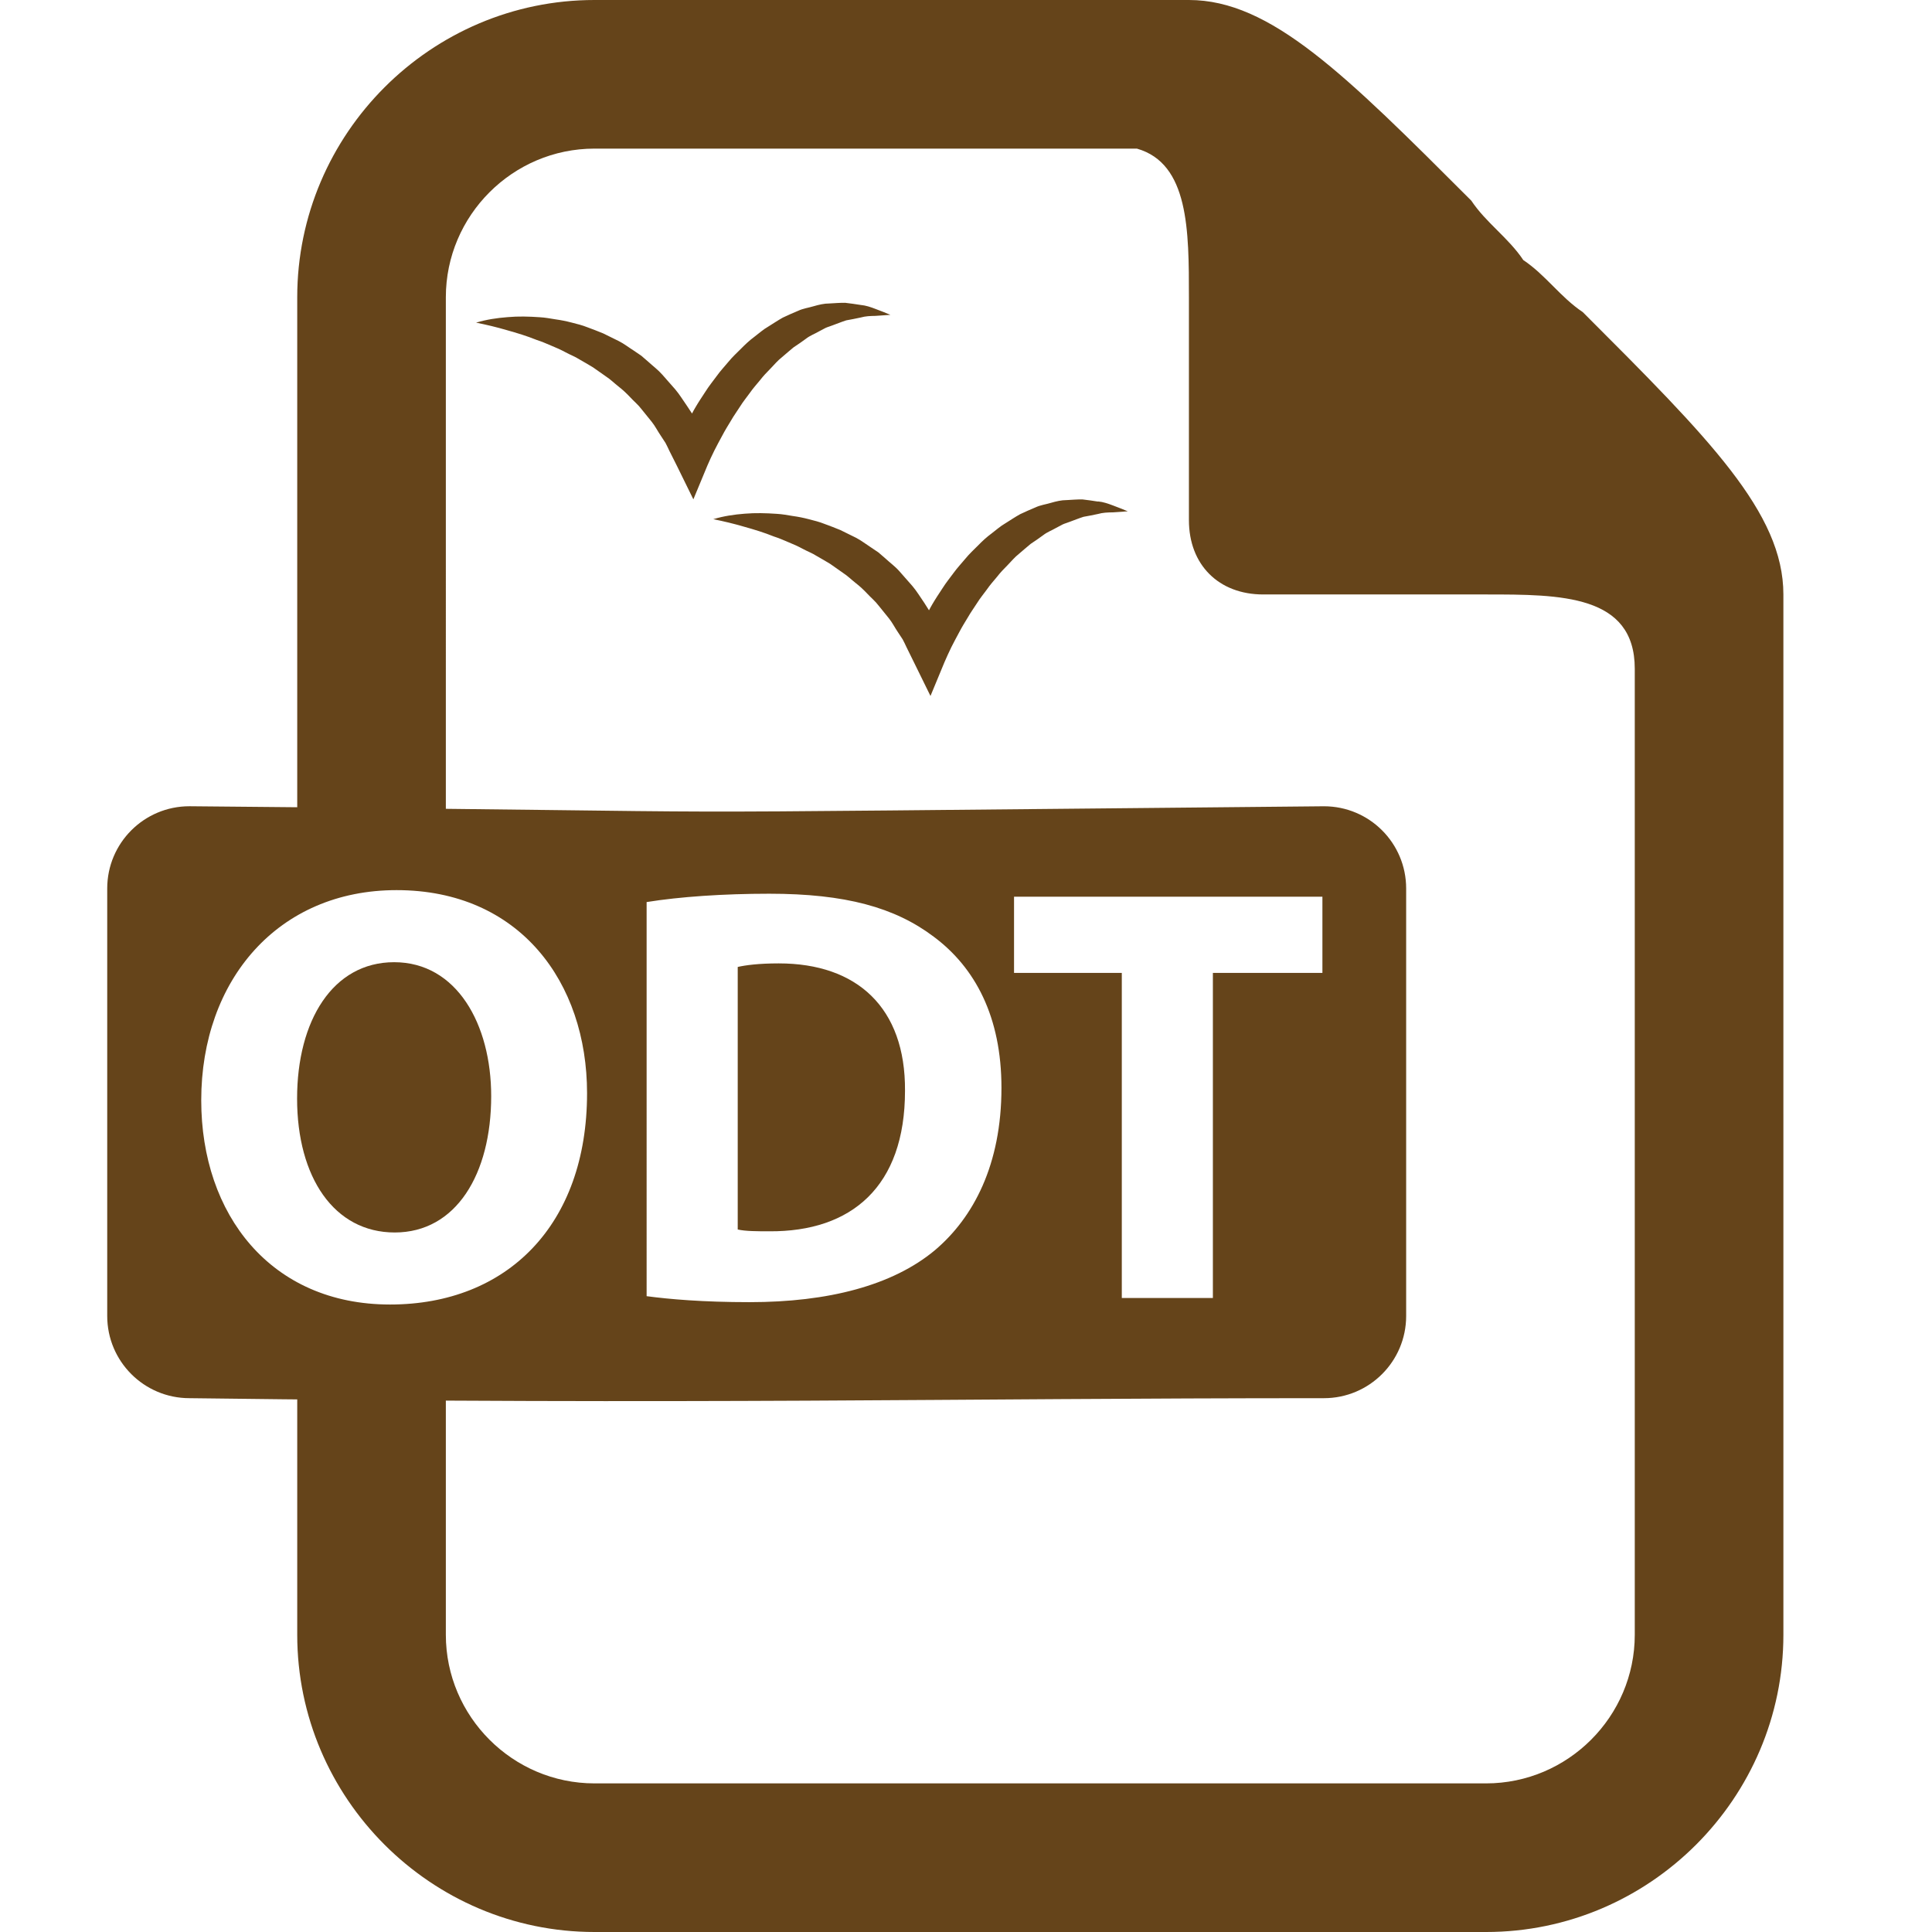 <?xml version="1.0" encoding="UTF-8" standalone="no"?>
<!-- Generator: Adobe Illustrator 18.1.1, SVG Export Plug-In . SVG Version: 6.00 Build 0)  -->

<svg
   xmlns:dc="http://purl.org/dc/elements/1.1/"
   xmlns:cc="http://creativecommons.org/ns#"
   xmlns:rdf="http://www.w3.org/1999/02/22-rdf-syntax-ns#"
   xmlns:svg="http://www.w3.org/2000/svg"
   xmlns="http://www.w3.org/2000/svg"
   xmlns:sodipodi="http://sodipodi.sourceforge.net/DTD/sodipodi-0.dtd"
   xmlns:inkscape="http://www.inkscape.org/namespaces/inkscape"
   version="1.1"
   id="Layer_1"
   x="0px"
   y="0px"
   viewBox="0 0 26 26"
   enable-background="new 0 0 26 26"
   xml:space="preserve"
   width="416px"
   height="416px"
   sodipodi:docname="icons8_odt.svg"
   inkscape:version="0.92.3 (2405546, 2018-03-11)"><defs
   id="defs968" /><sodipodi:namedview
   pagecolor="#ffffff"
   bordercolor="#666666"
   borderopacity="1"
   objecttolerance="10"
   gridtolerance="10"
   guidetolerance="10"
   inkscape:pageopacity="0"
   inkscape:pageshadow="2"
   inkscape:window-width="1850"
   inkscape:window-height="1016"
   id="namedview966"
   showgrid="false"
   inkscape:zoom="0.56730769"
   inkscape:cx="-135.72881"
   inkscape:cy="208"
   inkscape:window-x="70"
   inkscape:window-y="27"
   inkscape:window-maximized="1"
   inkscape:current-layer="Layer_1" />
<path
   d="M21.3,4.2C21,4,20.8,3.7,20.5,3.5C20.3,3.2,20,3,19.8,2.7C18.1,1,17.1,0,16,0H8C5.8,0,4,1.8,4,4v7.2h2V4c0-1.1,0.9-2,2-2  l7.3,0C16,2.2,16,3.1,16,4v3c0,0.6,0.4,1,1,1h3c1,0,2,0,2,1v13c0,1.1-0.9,2-2,2H8c-1.1,0-2-0.9-2-2v-3.2H4V22c0,2.2,1.8,4,4,4h12  c2.2,0,4-1.8,4-4V8C24,6.9,23,5.9,21.3,4.2z"
   id="path955"
   style="fill:#65441a" />

<path
   inkscape:connector-curvature="0"
   d="m 9.721,5.86 c 0.036,-0.069 0.076,-0.133 0.116,-0.199 0.038,-0.067 0.082,-0.126 0.123,-0.191 0.04,-0.065 0.087,-0.121 0.13,-0.181 0.043,-0.062 0.091,-0.115 0.137,-0.171 0.045,-0.058 0.094,-0.11 0.144,-0.16 0.049,-0.051 0.097,-0.108 0.15,-0.149 0.053,-0.044 0.105,-0.092 0.159,-0.135 0.056,-0.037 0.112,-0.075 0.167,-0.116 0.055,-0.043 0.116,-0.064 0.174,-0.098 l 0.089,-0.047 c 0.03,-0.014 0.062,-0.021 0.092,-0.034 0.062,-0.022 0.123,-0.048 0.187,-0.068 0.064,-0.012 0.128,-0.023 0.193,-0.038 0.066,-0.019 0.132,-0.021 0.198,-0.022 l 0.203,-0.014 c -0.064,-0.028 -0.13,-0.052 -0.197,-0.078 -0.067,-0.026 -0.134,-0.049 -0.203,-0.055 -0.069,-0.012 -0.139,-0.02 -0.209,-0.029 -0.07,-9.238e-4 -0.14,0.005 -0.212,0.009 -0.072,-3.079e-4 -0.142,0.017 -0.212,0.037 -0.069,0.021 -0.143,0.03 -0.21,0.062 -0.068,0.028 -0.137,0.059 -0.205,0.091 -0.066,0.037 -0.13,0.08 -0.196,0.121 -0.067,0.038 -0.126,0.091 -0.189,0.139 C 10.089,4.579 10.03,4.634 9.973,4.692 9.915,4.75 9.856,4.804 9.803,4.869 9.75,4.933 9.693,4.993 9.644,5.062 9.594,5.13 9.541,5.195 9.495,5.268 9.448,5.34 9.4,5.411 9.356,5.487 c -0.016,0.025 -0.029,0.052 -0.043,0.078 l -0.066,-0.1 C 9.194,5.39 9.146,5.309 9.088,5.241 L 8.913,5.042 C 8.855,4.976 8.788,4.927 8.726,4.87 L 8.63,4.787 8.53,4.719 C 8.462,4.676 8.397,4.625 8.327,4.59 L 8.118,4.487 C 8.048,4.457 7.977,4.432 7.907,4.405 7.837,4.377 7.765,4.359 7.693,4.341 7.621,4.322 7.55,4.308 7.478,4.298 7.406,4.286 7.334,4.273 7.262,4.269 c -0.144,-0.01 -0.288,-0.014 -0.431,-0.001 -0.143,0.011 -0.285,0.032 -0.424,0.074 0.14,0.028 0.278,0.061 0.414,0.101 0.136,0.038 0.271,0.079 0.402,0.132 0.066,0.021 0.131,0.049 0.196,0.077 0.065,0.026 0.129,0.055 0.192,0.089 0.062,0.034 0.127,0.057 0.187,0.096 0.061,0.036 0.123,0.069 0.183,0.107 l 0.175,0.123 c 0.059,0.038 0.111,0.09 0.167,0.134 0.056,0.043 0.109,0.093 0.159,0.146 0.049,0.054 0.105,0.098 0.15,0.158 l 0.139,0.172 c 0.046,0.057 0.081,0.128 0.123,0.189 l 0.062,0.095 c 0.019,0.033 0.034,0.07 0.051,0.104 L 9.111,6.272 9.331,6.72 9.519,6.267 c 0.025,-0.059 0.06,-0.135 0.094,-0.203 0.035,-0.069 0.071,-0.137 0.108,-0.204 z"
   id="path4700"
   style="fill:#65441a;stroke-width:0.033" /><path
   inkscape:connector-curvature="0"
   d="m 14.776,6.75 c -0.069,-0.012 -0.139,-0.02 -0.209,-0.029 -0.07,-7.998e-4 -0.14,0.005 -0.212,0.009 -0.072,-1.92e-4 -0.142,0.017 -0.212,0.037 -0.069,0.021 -0.143,0.03 -0.21,0.062 -0.068,0.028 -0.137,0.059 -0.205,0.091 -0.067,0.037 -0.13,0.08 -0.196,0.121 -0.067,0.038 -0.126,0.091 -0.189,0.139 -0.064,0.047 -0.123,0.101 -0.18,0.16 -0.057,0.057 -0.117,0.112 -0.17,0.177 -0.053,0.064 -0.11,0.124 -0.16,0.193 -0.05,0.068 -0.103,0.133 -0.149,0.206 -0.047,0.072 -0.095,0.143 -0.139,0.219 -0.015,0.025 -0.029,0.052 -0.043,0.078 L 12.438,8.112 C 12.385,8.036 12.337,7.955 12.279,7.887 L 12.104,7.688 C 12.046,7.622 11.978,7.574 11.916,7.516 l -0.095,-0.082 -0.101,-0.068 C 11.653,7.323 11.588,7.272 11.518,7.236 L 11.309,7.133 C 11.239,7.103 11.168,7.078 11.097,7.051 11.027,7.023 10.955,7.005 10.884,6.987 10.812,6.968 10.741,6.954 10.668,6.944 10.597,6.932 10.525,6.919 10.453,6.915 10.309,6.905 10.166,6.901 10.023,6.913 9.88,6.924 9.738,6.945 9.599,6.987 c 0.14,0.028 0.278,0.061 0.414,0.101 0.136,0.038 0.271,0.079 0.402,0.132 0.066,0.021 0.131,0.049 0.196,0.077 0.065,0.026 0.129,0.055 0.192,0.089 0.062,0.034 0.127,0.057 0.187,0.096 0.061,0.036 0.123,0.069 0.183,0.107 l 0.175,0.123 c 0.059,0.038 0.111,0.09 0.167,0.134 0.056,0.043 0.109,0.093 0.159,0.146 0.05,0.054 0.105,0.098 0.15,0.158 l 0.139,0.172 c 0.046,0.057 0.081,0.128 0.123,0.189 l 0.062,0.094 c 0.019,0.033 0.034,0.07 0.051,0.104 l 0.103,0.209 0.22,0.448 0.188,-0.454 c 0.025,-0.059 0.06,-0.135 0.093,-0.203 0.035,-0.069 0.071,-0.137 0.108,-0.205 0.036,-0.069 0.076,-0.133 0.116,-0.199 0.038,-0.067 0.082,-0.126 0.123,-0.191 0.04,-0.065 0.087,-0.12 0.131,-0.181 0.043,-0.062 0.09,-0.115 0.137,-0.171 0.045,-0.058 0.094,-0.109 0.145,-0.16 0.049,-0.051 0.097,-0.108 0.15,-0.149 0.053,-0.044 0.105,-0.092 0.159,-0.135 0.056,-0.037 0.112,-0.075 0.167,-0.116 0.055,-0.043 0.116,-0.064 0.174,-0.098 l 0.089,-0.047 c 0.03,-0.014 0.061,-0.021 0.092,-0.034 0.061,-0.022 0.124,-0.048 0.187,-0.068 0.064,-0.012 0.128,-0.023 0.194,-0.038 0.066,-0.019 0.131,-0.021 0.198,-0.022 l 0.204,-0.014 c -0.064,-0.028 -0.13,-0.052 -0.197,-0.078 -0.066,-0.025 -0.134,-0.049 -0.203,-0.055 z"
   id="path4702"
   style="fill:#65441a;stroke-width:0.033" /><g
   transform="matrix(0.036,0,0,0.036,0.314,3.79)"
   id="g5450"><path
     inkscape:connector-curvature="0"
     d="m 282.413,254.859 c -7.564,0 -12.464,0.672 -15.357,1.333 v 98.144 c 2.893,0.671 7.567,0.671 11.793,0.671 30.714,0.221 50.741,-16.693 50.741,-52.525 0.221,-31.158 -18.022,-47.623 -47.177,-47.623 z"
     id="path5444"
     style="fill:#65441a" /><path
     d="m 486.201,196.124 c -315.436,2.943 -160.247,2.319 -424.109,-0.009 -16.971,0 -30.732,13.756 -30.732,30.733 V 386.66 c 0,16.968 13.761,30.731 30.732,30.731 192.2,2.48 282.739,10e-4 424.108,10e-4 16.966,0 30.729,-13.764 30.729,-30.731 V 226.854 c 10e-4,-16.982 -13.762,-30.73 -30.728,-30.73 z M 365.643,301.37 c 0,28.72 -10.457,48.524 -24.925,60.75 -15.795,13.141 -39.832,19.376 -69.216,19.376 -17.578,0 -30.045,-1.112 -38.504,-2.236 V 231.932 c 12.459,-2.005 28.714,-3.118 45.846,-3.118 28.482,0 46.955,5.123 61.433,16.032 15.576,11.572 25.366,30.034 25.366,56.524 z m -299.139,4.672 c 0,-44.961 28.714,-78.571 73.004,-78.571 46.076,0 71.224,34.512 71.224,75.904 0,49.187 -29.827,79.004 -73.665,79.004 C 92.55,382.378 66.504,348.782 66.504,306.042 Z m 419.12,-47.629 H 444.679 V 379.942 H 410.63 V 258.413 h -40.284 v -28.486 h 115.277 v 28.486 z"
     id="path5446-3"
     inkscape:connector-curvature="0"
     sodipodi:nodetypes="ccssccsccscsccscsssscscccccccccc"
     style="fill:#65441a" /><path
     inkscape:connector-curvature="0"
     d="m 174.895,304.487 c 0,-26.929 -12.905,-50.074 -36.279,-50.074 -22.921,0 -36.279,21.832 -36.279,50.967 0,29.376 13.798,50.069 36.5,50.069 22.926,0 36.058,-21.818 36.058,-50.962 z"
     id="path5448"
     style="fill:#65441a" /></g></svg>